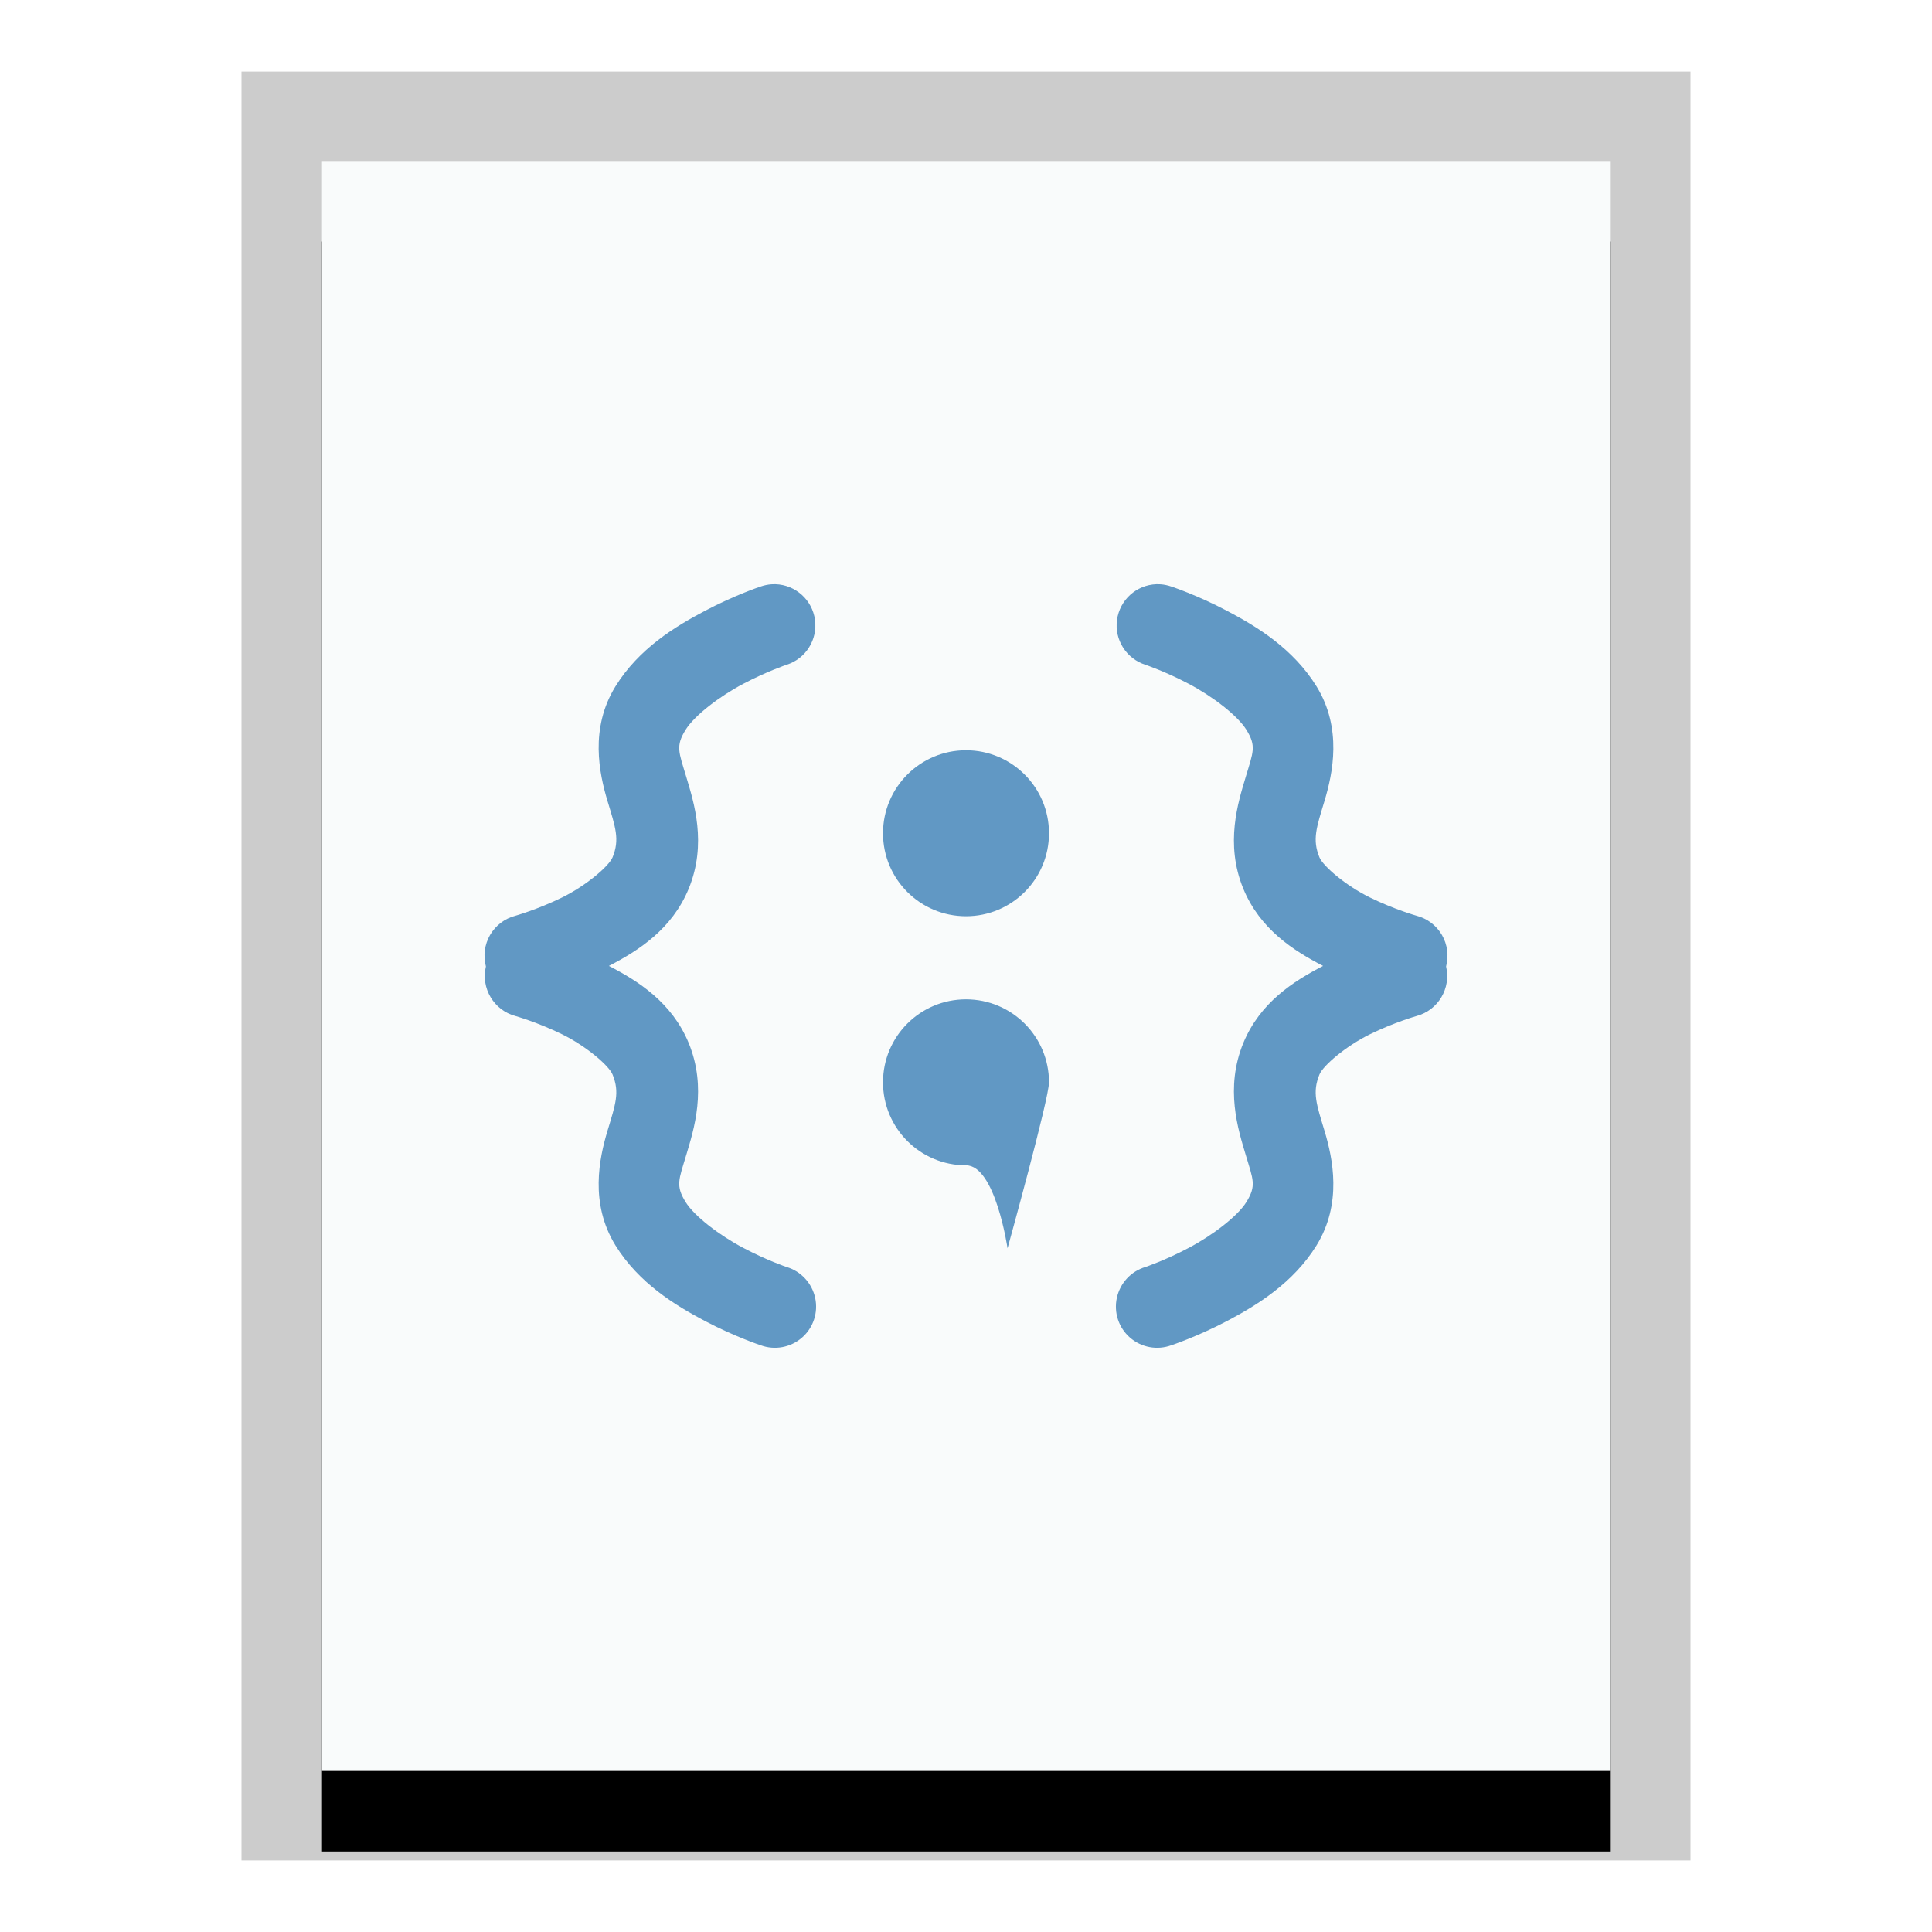 <svg xmlns="http://www.w3.org/2000/svg" xmlns:xlink="http://www.w3.org/1999/xlink" width="24" height="24" viewBox="0 0 24 24">
  <defs>
    <polygon id="text-x-qml-b" points="0 0 16 0 16 20 0 20"/>
    <filter id="text-x-qml-a" width="125%" height="120%" x="-12.5%" y="-5%" filterUnits="objectBoundingBox">
      <feOffset dy="1" in="SourceAlpha" result="shadowOffsetOuter1"/>
      <feGaussianBlur in="shadowOffsetOuter1" result="shadowBlurOuter1" stdDeviation=".5"/>
      <feColorMatrix in="shadowBlurOuter1" values="0 0 0 0 0   0 0 0 0 0   0 0 0 0 0  0 0 0 0.2 0"/>
    </filter>
  </defs>
  <g fill="none" fill-rule="evenodd">
    <g transform="translate(4 2)">
      <use fill="#000" filter="url(#text-x-qml-a)" xlink:href="#text-x-qml-b"/>
      <use fill="#F9FBFB" xlink:href="#text-x-qml-b"/>
      <path fill="#000" fill-opacity=".2" fill-rule="nonzero" d="M17,-1.111 L-1,-1.111 L-1,21.111 L17,21.111 L17,-1.111 Z M16,-4.4408921e-16 L16,20 L0,20 L0,-4.4408921e-16 L16,-4.4408921e-16 Z"/>
    </g>
    <path fill="#6198C4" d="M9.632,7.257 C9.616,7.257 9.6,7.257 9.584,7.258 C9.538,7.261 9.492,7.271 9.448,7.286 C9.448,7.286 9.128,7.392 8.757,7.588 C8.386,7.783 7.936,8.057 7.645,8.527 C7.323,9.05 7.445,9.61 7.545,9.945 C7.646,10.28 7.701,10.427 7.609,10.651 C7.563,10.76 7.285,11 6.982,11.149 C6.678,11.298 6.402,11.376 6.402,11.376 C6.27,11.41 6.157,11.496 6.088,11.614 C6.019,11.733 6.001,11.874 6.036,12.006 C5.972,12.276 6.134,12.549 6.402,12.621 C6.402,12.621 6.678,12.699 6.982,12.848 C7.285,12.997 7.563,13.237 7.609,13.347 C7.701,13.571 7.646,13.717 7.545,14.052 C7.445,14.387 7.323,14.947 7.645,15.47 C7.936,15.94 8.386,16.214 8.757,16.41 C9.128,16.605 9.448,16.711 9.448,16.711 C9.624,16.776 9.82,16.74 9.962,16.617 C10.103,16.495 10.166,16.305 10.126,16.122 C10.086,15.939 9.95,15.792 9.771,15.739 C9.771,15.739 9.527,15.657 9.234,15.502 C8.941,15.348 8.627,15.11 8.516,14.931 C8.391,14.727 8.432,14.657 8.525,14.347 C8.618,14.036 8.787,13.519 8.554,12.954 C8.346,12.454 7.934,12.19 7.564,11.999 C7.934,11.808 8.346,11.543 8.554,11.043 C8.787,10.479 8.618,9.962 8.525,9.651 C8.432,9.34 8.391,9.27 8.516,9.067 C8.627,8.887 8.941,8.648 9.234,8.494 C9.527,8.34 9.771,8.258 9.771,8.258 C10.009,8.183 10.158,7.947 10.124,7.699 C10.09,7.452 9.882,7.265 9.633,7.257 L9.632,7.257 L9.632,7.257 Z M14.365,7.257 C14.116,7.266 13.91,7.453 13.876,7.7 C13.842,7.947 13.992,8.183 14.229,8.258 C14.229,8.258 14.473,8.34 14.766,8.494 C15.059,8.648 15.373,8.887 15.484,9.067 C15.609,9.27 15.568,9.34 15.475,9.651 C15.382,9.962 15.213,10.479 15.446,11.043 C15.654,11.543 16.066,11.808 16.436,11.999 C16.066,12.19 15.654,12.454 15.446,12.954 C15.213,13.519 15.382,14.036 15.475,14.347 C15.568,14.657 15.609,14.727 15.484,14.931 C15.373,15.11 15.059,15.348 14.766,15.502 C14.473,15.657 14.229,15.739 14.229,15.739 C14.05,15.792 13.914,15.939 13.874,16.122 C13.834,16.305 13.897,16.495 14.038,16.617 C14.18,16.74 14.376,16.776 14.552,16.711 C14.552,16.711 14.872,16.605 15.243,16.41 C15.614,16.214 16.064,15.94 16.355,15.47 C16.677,14.947 16.555,14.387 16.455,14.052 C16.354,13.717 16.299,13.571 16.391,13.347 C16.437,13.237 16.715,12.997 17.018,12.848 C17.322,12.699 17.598,12.621 17.598,12.621 C17.866,12.549 18.028,12.276 17.964,12.006 C17.999,11.874 17.981,11.733 17.912,11.614 C17.843,11.496 17.73,11.41 17.598,11.376 C17.598,11.376 17.322,11.298 17.018,11.149 C16.715,11 16.437,10.76 16.391,10.651 C16.299,10.427 16.354,10.28 16.455,9.945 C16.555,9.61 16.677,9.05 16.355,8.527 C16.064,8.057 15.614,7.783 15.243,7.588 C14.872,7.392 14.551,7.286 14.551,7.286 C14.507,7.271 14.462,7.261 14.416,7.258 C14.4,7.257 14.383,7.257 14.367,7.257 C14.366,7.257 14.366,7.257 14.365,7.257 L14.365,7.257 Z M12,9.32 C11.43,9.32 10.969,9.782 10.969,10.351 C10.969,10.921 11.43,11.382 12,11.382 C12.57,11.382 13.031,10.921 13.031,10.351 C13.031,9.782 12.57,9.32 12,9.32 L12,9.32 Z M12,12.414 C11.43,12.414 10.969,12.875 10.969,13.445 C10.969,14.014 11.43,14.476 12,14.476 C12.365,14.476 12.516,15.507 12.516,15.507 C12.516,15.507 13.031,13.65 13.031,13.445 C13.031,12.875 12.57,12.414 12,12.414 Z"/>
  </g>
</svg>
